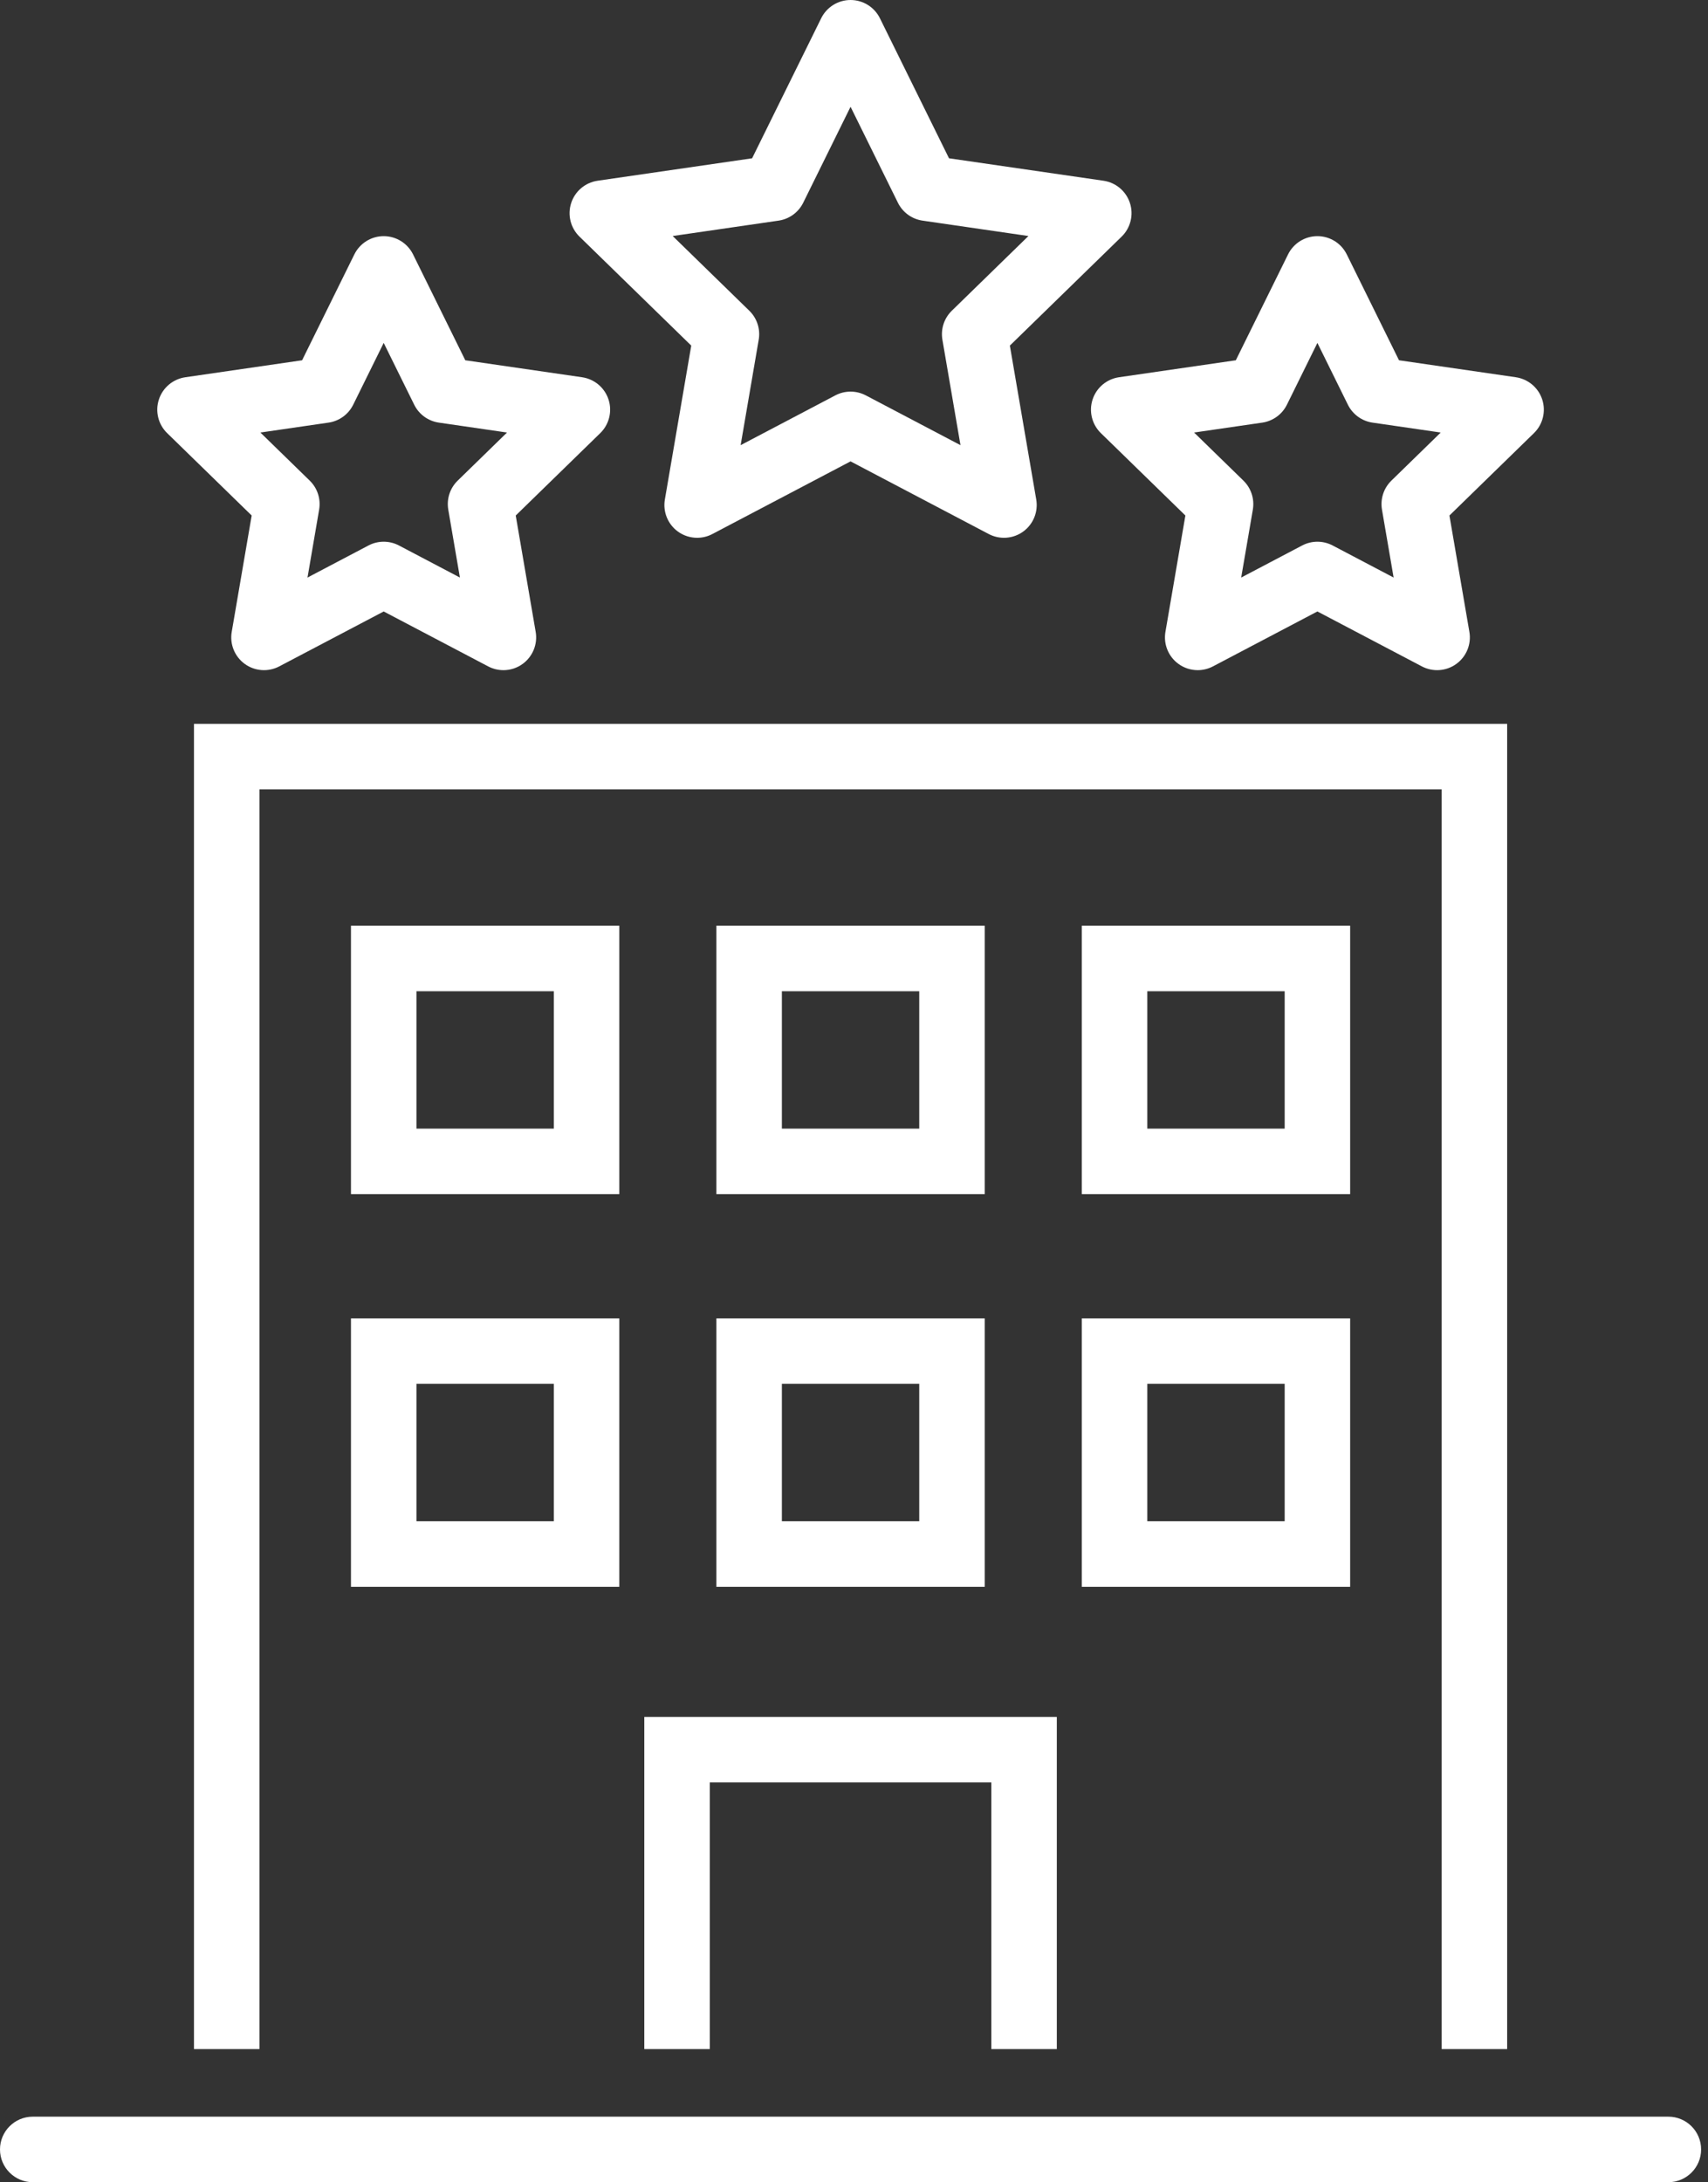 <svg width="119" height="152" viewBox="0 0 119 152" fill="none" xmlns="http://www.w3.org/2000/svg">
<rect x="0" y="0" width="119" height="152" fill="#333333" stroke="none"/>
<path d="M116.239 152H2.281C1.022 152 0 150.978 0 149.719C0 148.459 1.022 147.437 2.281 147.437H116.239C117.499 147.437 118.52 148.459 118.52 149.719C118.52 150.978 117.499 152 116.239 152H116.239Z" fill="white"/>
<path d="M105.006 142.729H100.444V54.985H18.076V142.729H13.514V50.422H105.006V142.729Z" fill="white"/>
<path d="M73.63 142.729H69.067V124.154H49.453V142.729H44.89V119.591H73.63V142.729Z" fill="white"/>
<path d="M43.148 110.527H24.452V91.831H43.148V110.527ZM29.015 105.964H38.586V96.393H29.015V105.964Z" fill="white"/>
<path d="M68.608 110.527H49.912V91.831H68.608V110.527ZM54.475 105.964H64.046V96.393H54.475V105.964Z" fill="white"/>
<path d="M94.068 110.527H75.372V91.831H94.068V110.527ZM79.935 105.964H89.506V96.393H79.935V105.964Z" fill="white"/>
<path d="M43.148 83.177H24.452V64.481H43.148V83.177ZM29.015 78.615H38.586V69.044H29.015V78.615Z" fill="white"/>
<path d="M68.608 83.177H49.912V64.481H68.608V83.177ZM54.475 78.615H64.046V69.044H54.475V78.615Z" fill="white"/>
<path d="M94.068 83.177H75.372V64.481H94.068V83.177ZM79.935 78.615H89.506V69.044H79.935V78.615Z" fill="white"/>
<path d="M48.571 37.46C48.098 37.46 47.627 37.313 47.23 37.025C46.528 36.514 46.176 35.649 46.323 34.793L48.161 24.073L40.373 16.481C39.751 15.874 39.527 14.968 39.795 14.142C40.064 13.316 40.778 12.714 41.637 12.589L52.401 11.026L57.214 1.272C57.599 0.493 58.392 0 59.26 0C60.128 0 60.921 0.493 61.306 1.272L66.119 11.026L76.883 12.589C77.742 12.714 78.456 13.316 78.725 14.142C78.993 14.968 78.769 15.875 78.148 16.481L70.359 24.073L72.197 34.793C72.344 35.649 71.992 36.514 71.29 37.025C70.587 37.535 69.655 37.602 68.887 37.198L59.26 32.137L49.632 37.198C49.299 37.374 48.934 37.46 48.571 37.46H48.571ZM46.868 16.44L52.205 21.643C52.743 22.167 52.989 22.922 52.861 23.662L51.602 31.008L58.199 27.54C58.864 27.191 59.657 27.191 60.322 27.54L66.919 31.008L65.659 23.662C65.532 22.922 65.778 22.167 66.316 21.643L71.653 16.44L64.277 15.368C63.534 15.261 62.891 14.794 62.559 14.121L59.26 7.437L55.962 14.121C55.629 14.794 54.987 15.261 54.244 15.368L46.868 16.44Z" fill="white"/>
<path d="M83.447 46.68C82.974 46.68 82.503 46.533 82.106 46.244C81.403 45.734 81.051 44.869 81.198 44.013L82.588 35.908L76.699 30.168C76.077 29.562 75.854 28.655 76.122 27.83C76.39 27.004 77.105 26.402 77.964 26.277L86.102 25.095L89.741 17.721C90.125 16.942 90.918 16.449 91.787 16.449C92.655 16.449 93.448 16.942 93.832 17.721L97.472 25.095L105.609 26.277C106.469 26.402 107.183 27.004 107.451 27.83C107.719 28.655 107.496 29.562 106.874 30.168L100.985 35.908L102.375 44.013C102.522 44.869 102.17 45.734 101.467 46.244C100.765 46.755 99.834 46.822 99.065 46.418L91.786 42.591L84.508 46.418C84.174 46.593 83.809 46.68 83.446 46.68L83.447 46.68ZM83.195 30.128L86.632 33.478C87.169 34.003 87.415 34.758 87.288 35.498L86.476 40.229L90.725 37.995C91.39 37.646 92.183 37.646 92.848 37.995L97.097 40.229L96.285 35.498C96.158 34.758 96.404 34.003 96.941 33.478L100.378 30.128L95.629 29.438C94.885 29.33 94.243 28.863 93.91 28.19L91.786 23.885L89.662 28.19C89.33 28.863 88.687 29.33 87.944 29.438L83.194 30.128H83.195Z" fill="white"/>
<path d="M35.074 46.68C34.71 46.68 34.346 46.593 34.012 46.418L26.733 42.592L19.455 46.418C18.686 46.822 17.755 46.755 17.052 46.245C16.35 45.734 15.998 44.87 16.145 44.013L17.535 35.908L11.646 30.169C11.024 29.562 10.8 28.656 11.069 27.83C11.337 27.005 12.051 26.403 12.911 26.278L21.048 25.095L24.688 17.721C25.072 16.942 25.865 16.449 26.733 16.449C27.601 16.449 28.394 16.942 28.779 17.721L32.418 25.095L40.556 26.278C41.415 26.403 42.129 27.005 42.398 27.83C42.666 28.656 42.443 29.563 41.821 30.169L35.932 35.908L37.322 44.013C37.469 44.869 37.117 45.734 36.414 46.245C36.017 46.534 35.546 46.681 35.073 46.681L35.074 46.68ZM26.733 37.733C27.098 37.733 27.463 37.82 27.795 37.995L32.043 40.229L31.232 35.498C31.105 34.757 31.35 34.002 31.888 33.478L35.325 30.128L30.575 29.437C29.832 29.329 29.19 28.863 28.858 28.189L26.733 23.885L24.609 28.189C24.277 28.863 23.635 29.329 22.892 29.437L18.142 30.128L21.579 33.478C22.117 34.002 22.362 34.757 22.235 35.498L21.424 40.229L25.672 37.995C26.004 37.82 26.369 37.733 26.733 37.733Z" fill="white"/>
</svg>
